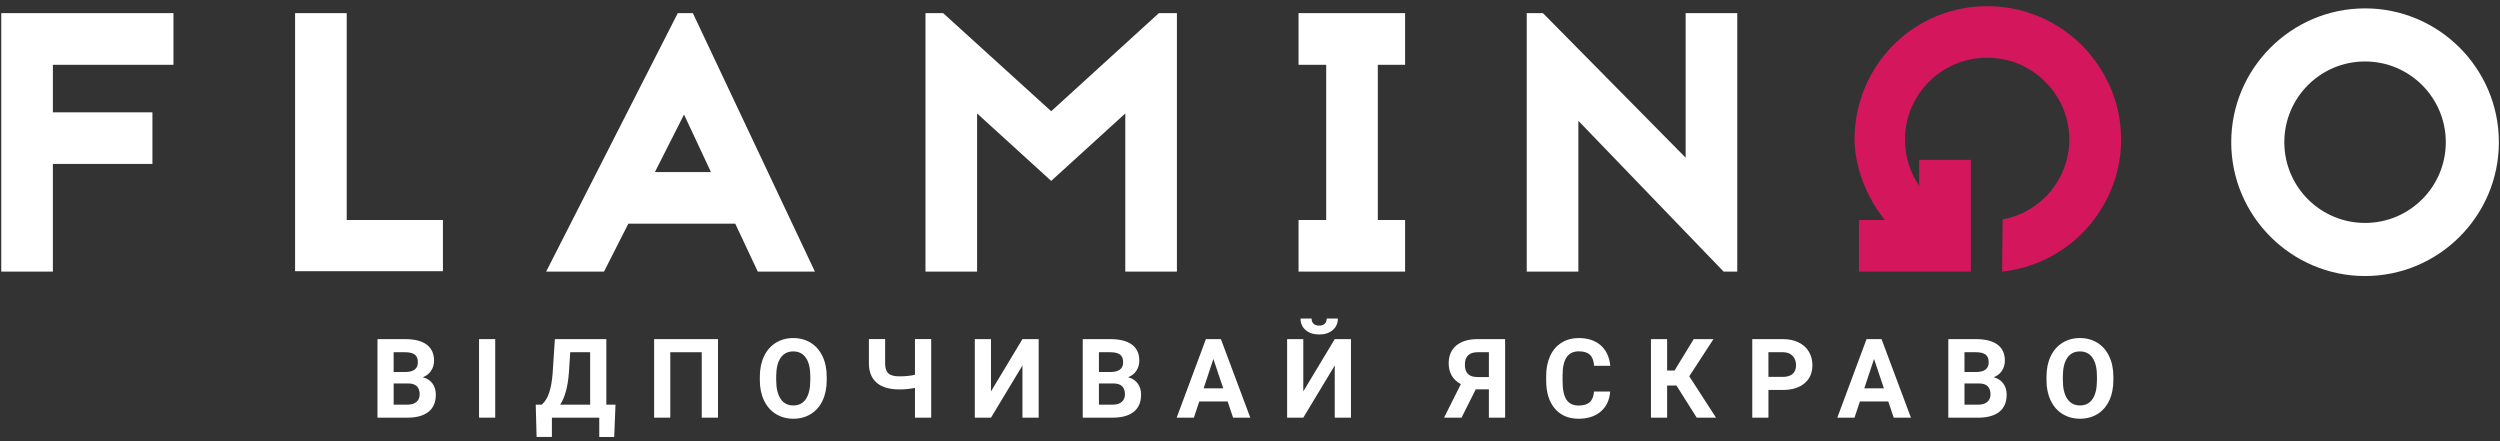 <?xml version="1.0" encoding="utf-8"?>
<!-- Generator: Adobe Illustrator 20.0.0, SVG Export Plug-In . SVG Version: 6.00 Build 0)  -->
<svg version="1.1" id="Шар_1" width="136" height="24" xmlns="http://www.w3.org/2000/svg" xmlns:xlink="http://www.w3.org/1999/xlink" x="0px" y="0px"
	 viewBox="0 0 136 24" style="enable-background:new 0 0 136 24;" xml:space="preserve">
<rect x="0" y="0" width="136" height="24" fill="#333333" stroke="none"/>
<style type="text/css">
	.st0{fill:#FFFFFF;}
	.st1{fill:#D4175C;}
</style>
<g>
	<path class="st0" d="M9.436,3.524H2.877v2.587h5.415v2.808h-5.415v5.856H0.069V0.716
		H9.436V3.524z"/>
	<path class="st0" d="M18.86,11.967h5.235v2.788h-8.042V0.716h2.808V11.967z"/>
	<path class="st0" d="M39.998,12.168h-5.816l-1.324,2.607H29.71l7.16-14.059h0.822
		l6.639,14.059H41.222L39.998,12.168z M38.675,9.36L37.211,6.231l-1.584,3.129H38.675
		z"/>
	<path class="st0" d="M61.216,14.775V6.171l-4.031,3.67L53.154,6.171v8.604h-2.808V0.716
		h0.963l5.876,5.335l5.856-5.335H64.024v14.059H61.216z"/>
	<path class="st0" d="M74.953,3.524v8.443h1.484v2.808h-5.796v-2.808h1.504V3.524h-1.504
		V0.716h5.796v2.808H74.953z"/>
	<path class="st0" d="M93.765,14.775l-7.902-8.203v8.203h-2.808V0.716h0.882l7.762,7.862
		V0.716h2.808v14.059H93.765z"/>
	<path class="st0" d="M135.939,7.736c0,4.011-3.269,7.28-7.28,7.28
		c-4.011,0-7.28-3.269-7.28-7.28c0-4.011,3.269-7.28,7.28-7.28
		C132.67,0.455,135.939,3.724,135.939,7.736z M124.267,7.736
		c0,2.427,1.966,4.392,4.392,4.392c2.427,0,4.392-1.966,4.392-4.392
		s-1.966-4.392-4.392-4.392C126.232,3.343,124.267,5.309,124.267,7.736z"/>
	<path class="st1" d="M115.385,7.592c0.008-1.649-0.566-3.276-1.675-4.624
		c-1.318-1.59-3.299-2.61-5.524-2.632c-4.031-0.04-7.26,3.169-7.3,7.2
		c0,1.063,0.341,2.788,1.645,4.432h-1.394h-0.01v2.808h0.01h3.269h2.025h0.783
		v-2.808V8.698h-2.808v1.417c-0.498-0.732-0.772-1.592-0.772-2.5V7.555
		c0-1.183,0.481-2.306,1.344-3.149c0.842-0.822,1.985-1.284,3.169-1.264
		c1.183,0,2.306,0.481,3.129,1.324c0.781,0.781,1.229,1.804,1.291,2.892
		c0.003,0.071,0.007,0.141,0.006,0.213c0,1.191-0.468,2.312-1.305,3.148
		l-0.028,0.028c-0.652,0.624-1.432,1.035-2.297,1.191l-0.028,2.836
		c1.56-0.17,3.077-0.837,4.297-2.028l0.043-0.043
		c0.184-0.184,0.354-0.375,0.514-0.572c0.983-1.223,1.6-2.752,1.62-4.457
		V7.615C115.386,7.607,115.385,7.6,115.385,7.592z"/>
</g>
<g>
	<path class="st0" d="M20.535,22.72v-4.272h1.496c0.518,0,0.912,0.099,1.179,0.298
		c0.268,0.199,0.402,0.489,0.402,0.873c0,0.209-0.054,0.394-0.161,0.553
		c-0.108,0.159-0.257,0.276-0.449,0.351c0.219,0.055,0.392,0.165,0.518,0.332
		c0.126,0.166,0.189,0.37,0.189,0.61c0,0.411-0.131,0.722-0.393,0.933
		c-0.262,0.211-0.636,0.319-1.121,0.323H20.535z M21.415,20.238h0.651
		c0.444-0.008,0.666-0.185,0.666-0.531c0-0.194-0.056-0.333-0.169-0.418
		c-0.112-0.085-0.29-0.128-0.533-0.128h-0.616V20.238z M21.415,20.86v1.153h0.754
		c0.207,0,0.369-0.049,0.486-0.148s0.175-0.235,0.175-0.409
		c0-0.391-0.202-0.59-0.607-0.596H21.415z"/>
	<path class="st0" d="M26.94,22.72h-0.88v-4.272h0.88V22.72z"/>
	<path class="st0" d="M33.413,23.771h-0.813v-1.05h-2.576v1.047h-0.833l-0.047-1.755
		h0.323c0.174-0.145,0.309-0.357,0.403-0.638
		c0.095-0.281,0.159-0.628,0.192-1.043l0.123-1.884h2.799v3.565h0.499
		L33.413,23.771z M30.476,22.013h1.628v-2.852h-1.083l-0.073,1.124
		C30.89,21.038,30.732,21.614,30.476,22.013z"/>
	<path class="st0" d="M39.058,22.72H38.175v-3.559h-1.711v3.559h-0.88v-4.272h3.474V22.72
		z"/>
	<path class="st0" d="M44.973,20.681c0,0.421-0.074,0.789-0.223,1.106
		c-0.149,0.317-0.361,0.561-0.638,0.734c-0.277,0.172-0.594,0.258-0.952,0.258
		c-0.354,0-0.67-0.085-0.948-0.255c-0.278-0.17-0.493-0.413-0.645-0.729
		c-0.153-0.316-0.23-0.679-0.232-1.09v-0.211c0-0.421,0.076-0.791,0.227-1.111
		s0.366-0.565,0.643-0.736c0.277-0.171,0.593-0.257,0.949-0.257
		s0.672,0.086,0.949,0.257c0.277,0.171,0.491,0.417,0.643,0.736
		c0.152,0.32,0.227,0.689,0.227,1.108V20.681z M44.081,20.487
		c0-0.448-0.08-0.788-0.241-1.021c-0.16-0.233-0.389-0.349-0.687-0.349
		c-0.295,0-0.523,0.115-0.684,0.345c-0.16,0.23-0.242,0.567-0.244,1.011v0.208
		c0,0.436,0.08,0.775,0.241,1.015c0.16,0.241,0.391,0.361,0.692,0.361
		c0.295,0,0.522-0.116,0.681-0.348c0.158-0.232,0.239-0.57,0.241-1.014V20.487z"/>
	<path class="st0" d="M50.657,18.448v4.272h-0.883v-1.62
		c-0.268,0.057-0.548,0.085-0.839,0.085c-0.542,0-0.953-0.118-1.234-0.355
		s-0.425-0.579-0.433-1.027v-1.356h0.883v1.338
		c0.002,0.245,0.061,0.421,0.178,0.528c0.116,0.108,0.318,0.161,0.606,0.161
		c0.291,0,0.571-0.028,0.839-0.085v-1.942H50.657z"/>
	<path class="st0" d="M55.621,18.448h0.883v4.272h-0.883v-2.837l-1.711,2.837h-0.88
		v-4.272h0.88v2.843L55.621,18.448z"/>
	<path class="st0" d="M58.901,22.72v-4.272h1.496c0.518,0,0.912,0.099,1.179,0.298
		s0.402,0.489,0.402,0.873c0,0.209-0.054,0.394-0.161,0.553
		c-0.108,0.159-0.257,0.276-0.449,0.351c0.219,0.055,0.392,0.165,0.518,0.332
		c0.126,0.166,0.189,0.37,0.189,0.61c0,0.411-0.131,0.722-0.393,0.933
		s-0.636,0.319-1.121,0.323H58.901z M59.782,20.238h0.651
		c0.444-0.008,0.666-0.185,0.666-0.531c0-0.194-0.056-0.333-0.169-0.418
		s-0.29-0.128-0.533-0.128H59.782V20.238z M59.782,20.86v1.153h0.754
		c0.207,0,0.369-0.049,0.486-0.148c0.116-0.099,0.175-0.235,0.175-0.409
		c0-0.391-0.202-0.59-0.607-0.596H59.782z"/>
	<path class="st0" d="M66.783,21.84h-1.543l-0.293,0.88h-0.936l1.59-4.272h0.816
		l1.599,4.272h-0.936L66.783,21.84z M65.477,21.127h1.068l-0.537-1.599L65.477,21.127
		z"/>
	<path class="st0" d="M72.61,18.448h0.883v4.272h-0.883v-2.837l-1.711,2.837h-0.88
		v-4.272h0.88v2.843L72.61,18.448z M72.78,17.327
		c0,0.259-0.093,0.469-0.28,0.629c-0.187,0.16-0.432,0.24-0.735,0.24
		s-0.548-0.079-0.735-0.237c-0.187-0.158-0.28-0.368-0.28-0.632h0.601
		c0,0.123,0.037,0.219,0.11,0.286c0.073,0.067,0.175,0.101,0.304,0.101
		c0.127,0,0.227-0.034,0.299-0.101c0.072-0.067,0.109-0.163,0.109-0.286H72.78z"/>
	<path class="st0" d="M80.995,22.72V21.18H80.28l-0.772,1.54h-0.951l0.912-1.822
		c-0.44-0.243-0.66-0.619-0.66-1.13c0-0.419,0.137-0.742,0.411-0.971
		c0.274-0.229,0.656-0.345,1.147-0.349h1.511v4.272H80.995z M79.69,19.833
		c0,0.239,0.058,0.412,0.175,0.519c0.116,0.108,0.291,0.161,0.524,0.161h0.607
		v-1.353h-0.607C79.923,19.161,79.69,19.385,79.69,19.833z"/>
	<path class="st0" d="M87.594,21.297c-0.033,0.46-0.203,0.822-0.509,1.086
		c-0.306,0.264-0.71,0.396-1.21,0.396c-0.548,0-0.979-0.184-1.292-0.553
		c-0.314-0.369-0.471-0.875-0.471-1.518v-0.261c0-0.411,0.072-0.773,0.217-1.086
		s0.352-0.553,0.621-0.72s0.581-0.251,0.937-0.251
		c0.493,0,0.89,0.132,1.191,0.396s0.475,0.635,0.522,1.112h-0.88
		c-0.022-0.276-0.098-0.476-0.23-0.6c-0.132-0.124-0.333-0.186-0.603-0.186
		c-0.293,0-0.513,0.105-0.659,0.315c-0.146,0.21-0.221,0.536-0.224,0.979v0.323
		c0,0.462,0.07,0.799,0.21,1.012c0.14,0.213,0.36,0.32,0.662,0.32
		c0.272,0,0.475-0.062,0.609-0.186s0.211-0.316,0.23-0.577H87.594z"/>
	<path class="st0" d="M91.2,20.974h-0.508v1.746h-0.88v-4.272h0.88v1.711h0.402
		l1.045-1.711h1.074l-1.317,2.022l1.455,2.25h-1.05L91.2,20.974z"/>
	<path class="st0" d="M96.203,21.215v1.505h-0.88v-4.272h1.667
		c0.321,0,0.603,0.059,0.846,0.176s0.431,0.284,0.562,0.5
		c0.131,0.216,0.197,0.462,0.197,0.738c0,0.419-0.143,0.749-0.43,0.99
		c-0.287,0.242-0.683,0.362-1.19,0.362H96.203z M96.203,20.502h0.786
		c0.233,0,0.41-0.055,0.533-0.164c0.122-0.11,0.183-0.266,0.183-0.469
		c0-0.209-0.062-0.378-0.185-0.508s-0.293-0.196-0.511-0.2h-0.807V20.502z"/>
	<path class="st0" d="M102.723,21.84H101.179l-0.293,0.88h-0.936l1.59-4.272h0.816
		l1.599,4.272h-0.936L102.723,21.84z M101.417,21.127h1.068l-0.537-1.599
		L101.417,21.127z"/>
	<path class="st0" d="M105.988,22.72v-4.272h1.496c0.518,0,0.912,0.099,1.179,0.298
		s0.402,0.489,0.402,0.873c0,0.209-0.054,0.394-0.161,0.553
		s-0.257,0.276-0.449,0.351c0.219,0.055,0.392,0.165,0.518,0.332
		c0.126,0.166,0.189,0.37,0.189,0.61c0,0.411-0.131,0.722-0.393,0.933
		s-0.636,0.319-1.121,0.323H105.988z M106.868,20.238h0.651
		c0.444-0.008,0.666-0.185,0.666-0.531c0-0.194-0.056-0.333-0.169-0.418
		s-0.29-0.128-0.533-0.128h-0.616V20.238z M106.868,20.86v1.153h0.754
		c0.207,0,0.369-0.049,0.486-0.148c0.116-0.099,0.175-0.235,0.175-0.409
		c0-0.391-0.202-0.59-0.607-0.596H106.868z"/>
	<path class="st0" d="M114.967,20.681c0,0.421-0.074,0.789-0.223,1.106
		c-0.149,0.317-0.361,0.561-0.638,0.734c-0.277,0.172-0.594,0.258-0.952,0.258
		c-0.354,0-0.67-0.085-0.948-0.255c-0.278-0.17-0.493-0.413-0.645-0.729
		c-0.153-0.316-0.23-0.679-0.232-1.09v-0.211c0-0.421,0.076-0.791,0.227-1.111
		c0.152-0.32,0.366-0.565,0.643-0.736c0.277-0.171,0.593-0.257,0.949-0.257
		s0.672,0.086,0.949,0.257s0.491,0.417,0.643,0.736
		c0.152,0.32,0.227,0.689,0.227,1.108V20.681z M114.075,20.487
		c0-0.448-0.08-0.788-0.241-1.021s-0.389-0.349-0.687-0.349
		c-0.295,0-0.523,0.115-0.684,0.345c-0.16,0.23-0.242,0.567-0.244,1.011v0.208
		c0,0.436,0.08,0.775,0.241,1.015c0.16,0.241,0.391,0.361,0.692,0.361
		c0.295,0,0.522-0.116,0.681-0.348s0.239-0.57,0.241-1.014V20.487z"/>
</g>
</svg>
